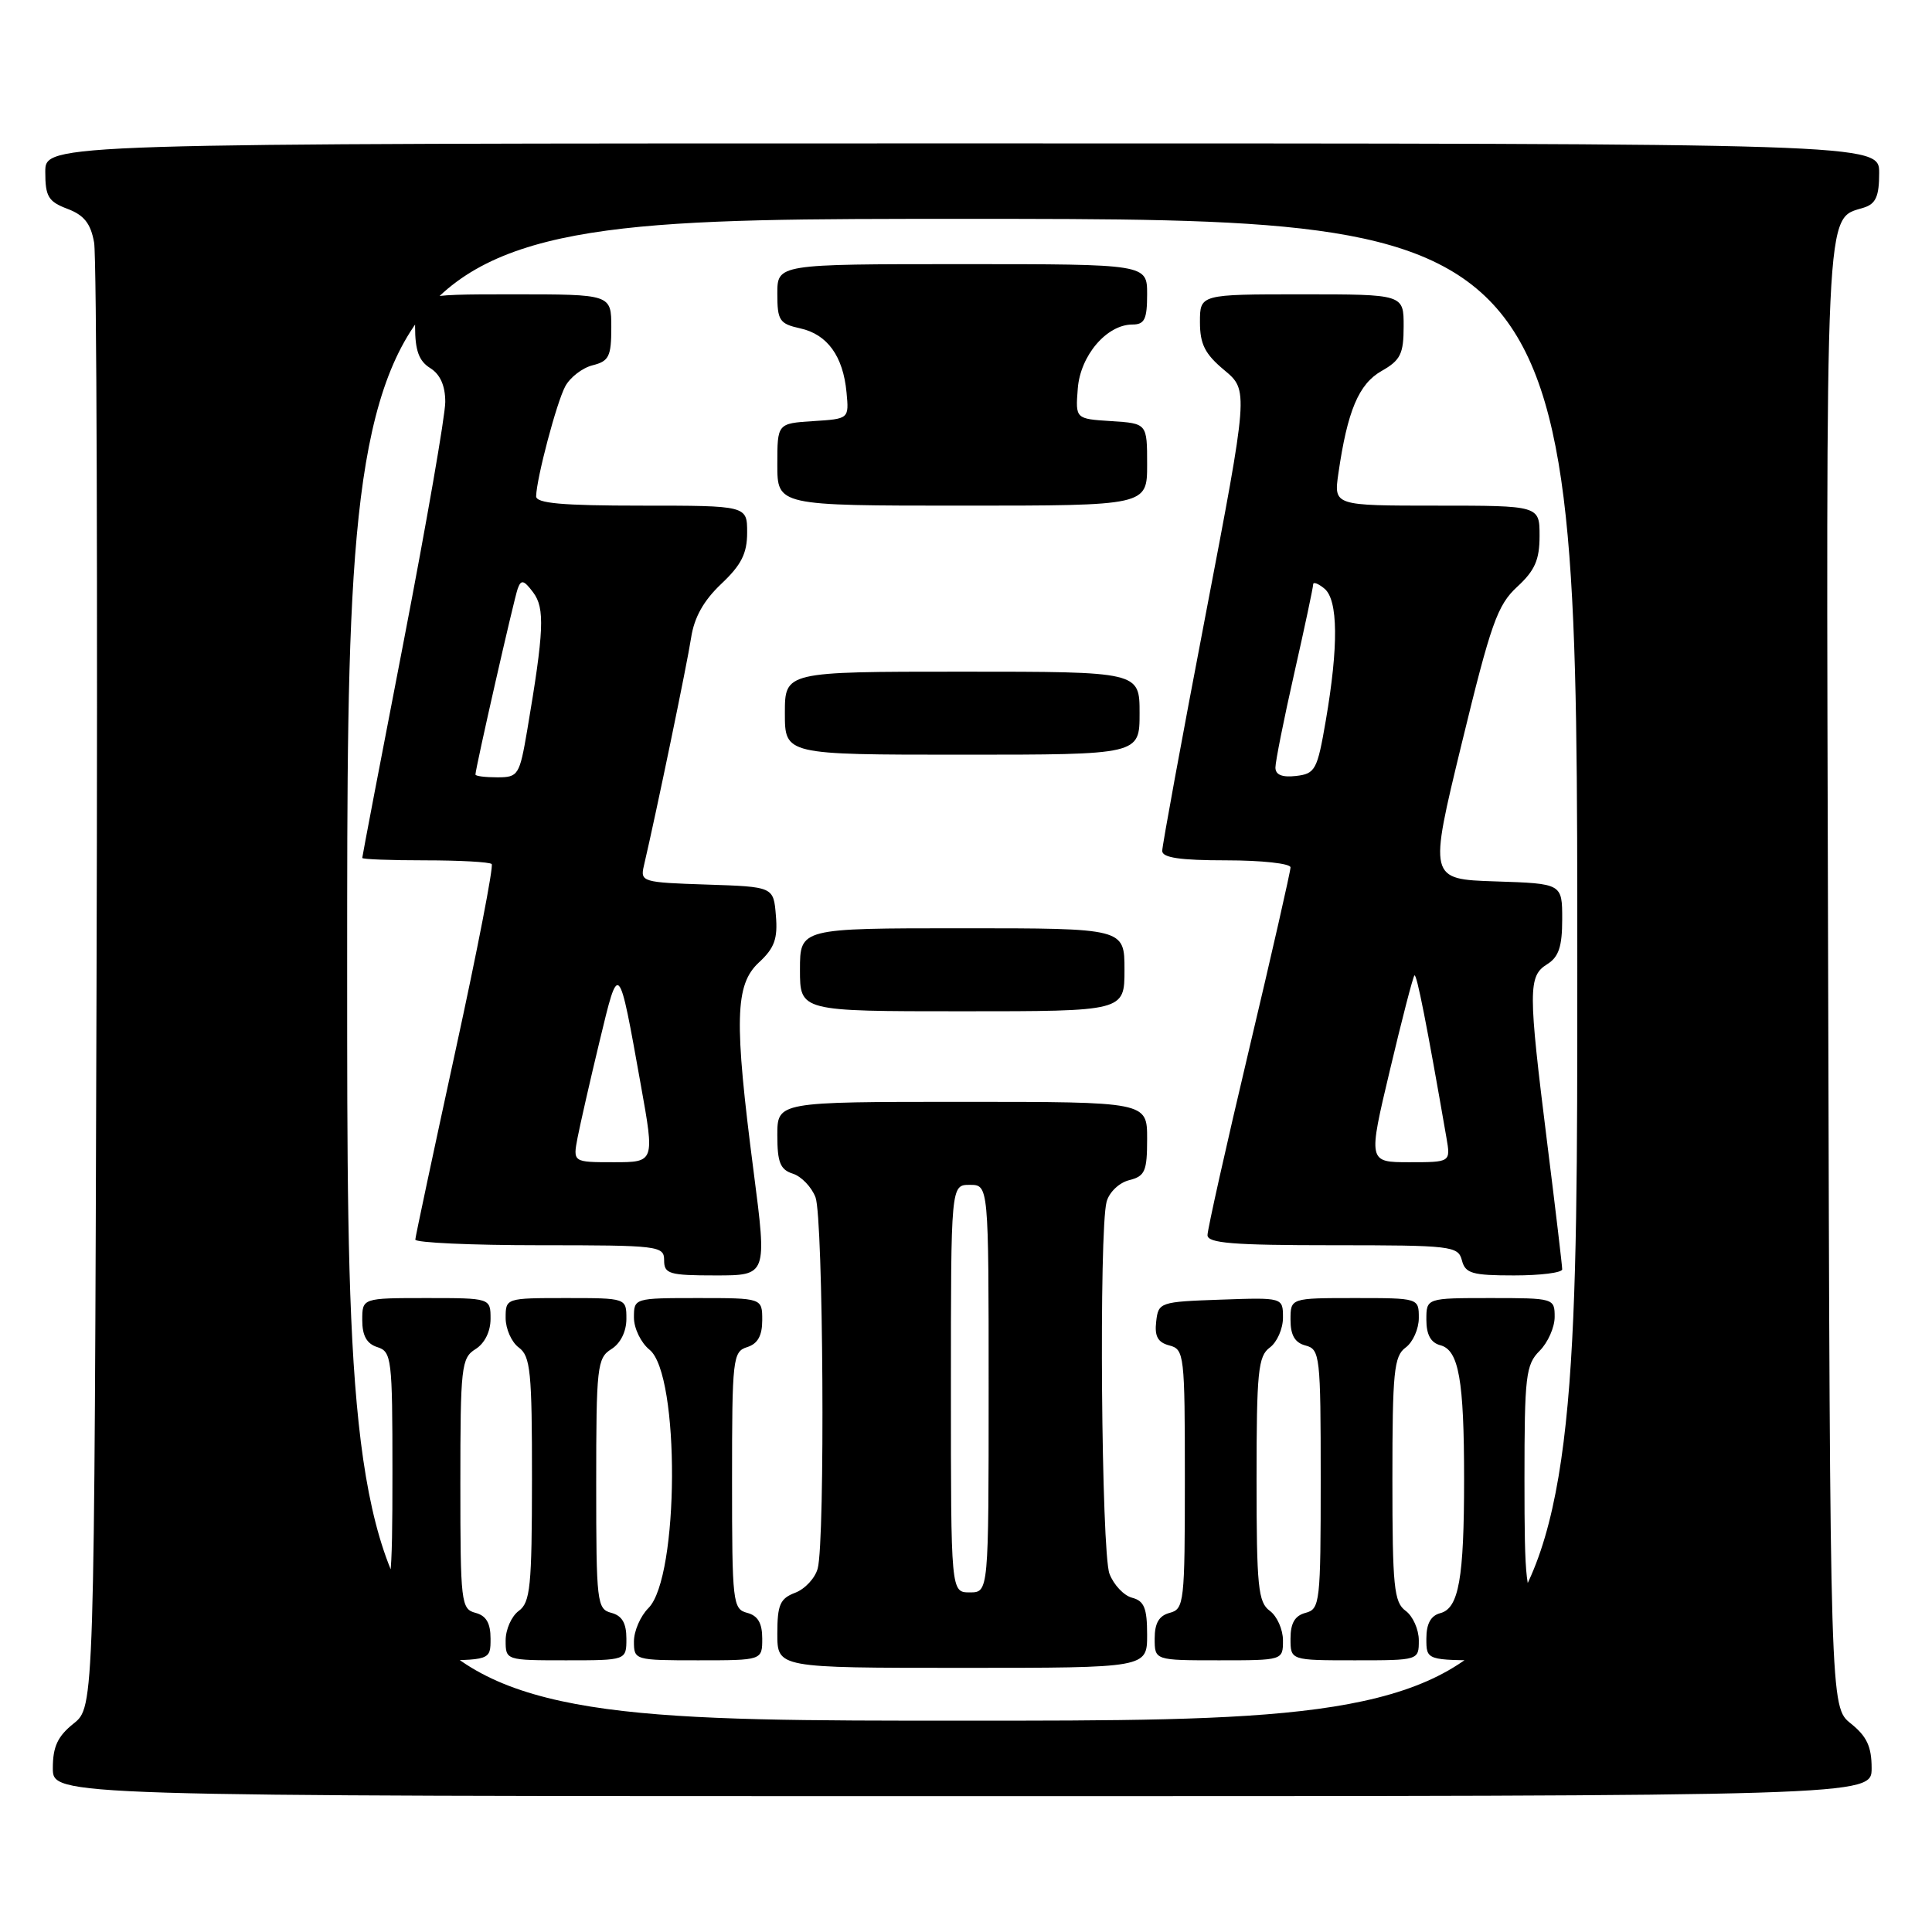 <?xml version="1.0" encoding="UTF-8" standalone="no"?>
<!DOCTYPE svg PUBLIC "-//W3C//DTD SVG 1.1//EN" "http://www.w3.org/Graphics/SVG/1.1/DTD/svg11.dtd" >
<svg xmlns="http://www.w3.org/2000/svg" xmlns:xlink="http://www.w3.org/1999/xlink" version="1.1" viewBox="0 0 256 256">
 <g >
 <path fill="currentColor"
d=" M 248.00 234.29 C 248.00 231.44 247.36 230.07 245.25 228.38 C 242.50 226.19 242.50 226.19 242.24 129.44 C 241.95 25.15 241.76 29.16 246.97 27.51 C 248.56 27.01 249.00 26.00 249.00 22.93 C 249.00 19.00 249.00 19.00 127.50 19.00 C 6.00 19.00 6.00 19.00 6.00 22.78 C 6.00 26.04 6.40 26.71 8.93 27.67 C 11.14 28.50 12.02 29.61 12.47 32.14 C 12.81 33.99 12.95 78.41 12.79 130.84 C 12.50 226.19 12.50 226.19 9.75 228.38 C 7.64 230.07 7.00 231.44 7.00 234.29 C 7.00 238.00 7.00 238.00 127.50 238.00 C 248.00 238.00 248.00 238.00 248.00 234.29 Z  M 46.00 128.50 C 46.00 29.00 46.00 29.00 127.50 29.00 C 209.00 29.00 209.00 29.00 209.00 128.50 C 209.00 228.00 209.00 228.00 127.50 228.00 C 46.00 228.00 46.00 228.00 46.00 128.50 Z  M 152.00 216.62 C 152.00 213.08 151.61 212.13 150.01 211.71 C 148.92 211.43 147.57 210.00 147.01 208.53 C 145.93 205.69 145.60 163.08 146.63 159.24 C 146.97 157.98 148.29 156.71 149.62 156.38 C 151.72 155.85 152.00 155.21 152.00 150.89 C 152.00 146.00 152.00 146.00 127.50 146.00 C 103.00 146.00 103.00 146.00 103.00 150.43 C 103.00 154.03 103.39 154.99 105.06 155.52 C 106.19 155.88 107.54 157.29 108.06 158.65 C 109.09 161.38 109.35 204.10 108.35 207.83 C 108.01 209.11 106.66 210.56 105.36 211.05 C 103.36 211.81 103.00 212.64 103.00 216.48 C 103.00 221.00 103.00 221.00 127.50 221.00 C 152.00 221.00 152.00 221.00 152.00 216.62 Z  M 65.00 217.12 C 65.00 215.07 64.42 214.08 63.00 213.71 C 61.10 213.21 61.00 212.35 61.00 196.60 C 61.00 181.10 61.13 179.94 63.00 178.77 C 64.22 178.01 65.00 176.44 65.00 174.76 C 65.00 172.00 65.00 172.00 56.50 172.00 C 48.00 172.00 48.00 172.00 48.00 174.93 C 48.00 176.99 48.60 178.06 50.00 178.50 C 51.89 179.10 52.00 180.01 52.00 195.07 C 52.00 209.67 51.83 211.17 50.00 213.00 C 48.90 214.10 48.00 216.12 48.00 217.50 C 48.00 219.97 48.10 220.00 56.50 220.00 C 65.00 220.00 65.00 220.00 65.00 217.12 Z  M 83.00 217.12 C 83.00 215.07 82.42 214.08 81.00 213.71 C 79.10 213.21 79.00 212.35 79.00 196.60 C 79.00 181.10 79.13 179.94 81.00 178.77 C 82.22 178.01 83.00 176.44 83.00 174.76 C 83.00 172.00 83.00 172.00 75.00 172.00 C 67.02 172.00 67.00 172.01 67.00 174.64 C 67.00 176.09 67.79 177.86 68.75 178.56 C 70.29 179.70 70.50 181.77 70.49 196.01 C 70.48 210.21 70.27 212.33 68.74 213.45 C 67.78 214.15 67.00 215.91 67.00 217.36 C 67.00 219.99 67.02 220.00 75.00 220.00 C 83.00 220.00 83.00 220.00 83.00 217.12 Z  M 101.00 217.12 C 101.00 215.07 100.42 214.08 99.00 213.71 C 97.10 213.21 97.00 212.35 97.00 196.16 C 97.00 180.01 97.10 179.10 99.00 178.50 C 100.40 178.06 101.00 176.99 101.00 174.93 C 101.00 172.00 101.00 172.00 92.50 172.00 C 84.02 172.00 84.00 172.01 84.00 174.59 C 84.00 176.01 84.93 177.93 86.07 178.85 C 90.12 182.13 90.00 209.00 85.92 213.08 C 84.86 214.14 84.00 216.12 84.00 217.50 C 84.00 219.97 84.10 220.00 92.50 220.00 C 101.00 220.00 101.00 220.00 101.00 217.12 Z  M 170.00 217.36 C 170.00 215.91 169.21 214.14 168.25 213.44 C 166.71 212.31 166.50 210.24 166.50 196.00 C 166.50 181.77 166.71 179.69 168.25 178.56 C 169.21 177.86 170.00 176.07 170.00 174.60 C 170.00 171.92 170.00 171.92 161.75 172.21 C 153.68 172.49 153.49 172.56 153.20 175.12 C 152.97 177.07 153.42 177.88 154.95 178.28 C 156.92 178.79 157.00 179.50 157.00 196.00 C 157.00 212.35 156.90 213.21 155.00 213.71 C 153.58 214.08 153.00 215.07 153.00 217.12 C 153.00 220.00 153.00 220.00 161.50 220.00 C 170.00 220.00 170.00 220.00 170.00 217.36 Z  M 188.00 217.36 C 188.00 215.91 187.21 214.14 186.25 213.44 C 184.71 212.31 184.50 210.24 184.50 196.00 C 184.50 181.76 184.71 179.69 186.25 178.56 C 187.21 177.86 188.00 176.09 188.00 174.64 C 188.00 172.00 188.00 172.00 179.50 172.00 C 171.00 172.00 171.00 172.00 171.00 174.88 C 171.00 176.93 171.58 177.92 173.00 178.29 C 174.90 178.79 175.00 179.65 175.00 196.00 C 175.00 212.35 174.90 213.21 173.00 213.71 C 171.58 214.08 171.00 215.07 171.00 217.12 C 171.00 220.00 171.00 220.00 179.50 220.00 C 188.00 220.00 188.00 220.00 188.00 217.36 Z  M 206.00 217.50 C 206.00 216.12 205.10 214.10 204.00 213.00 C 202.18 211.18 202.00 209.67 202.00 196.00 C 202.00 182.33 202.18 180.82 204.00 179.00 C 205.10 177.90 206.00 175.88 206.00 174.50 C 206.00 172.03 205.90 172.00 197.50 172.00 C 189.00 172.00 189.00 172.00 189.00 174.88 C 189.00 176.85 189.59 177.92 190.85 178.25 C 193.30 178.89 194.00 182.85 194.00 196.00 C 194.00 209.15 193.30 213.11 190.85 213.75 C 189.59 214.08 189.00 215.15 189.00 217.12 C 189.00 220.00 189.00 220.00 197.50 220.00 C 205.90 220.00 206.00 219.97 206.00 217.50 Z  M 99.86 155.25 C 97.26 135.20 97.38 130.48 100.56 127.53 C 102.62 125.63 103.07 124.38 102.81 121.33 C 102.50 117.50 102.50 117.50 93.65 117.21 C 85.10 116.93 84.82 116.85 85.32 114.71 C 86.97 107.65 91.06 87.91 91.57 84.54 C 91.98 81.81 93.23 79.58 95.59 77.35 C 98.23 74.86 99.00 73.33 99.00 70.57 C 99.00 67.00 99.00 67.00 85.00 67.00 C 74.45 67.00 71.01 66.69 71.04 65.75 C 71.11 63.31 73.75 53.33 74.90 51.19 C 75.54 50.00 77.17 48.74 78.53 48.40 C 80.69 47.86 81.00 47.23 81.00 43.39 C 81.00 39.00 81.00 39.00 68.00 39.00 C 55.00 39.00 55.00 39.00 55.00 43.26 C 55.00 46.44 55.51 47.84 57.00 48.77 C 58.33 49.60 59.00 51.10 59.00 53.26 C 59.00 55.04 56.52 69.29 53.50 84.93 C 50.47 100.56 48.00 113.50 48.00 113.68 C 48.00 113.86 51.75 114.00 56.33 114.00 C 60.92 114.00 64.89 114.22 65.15 114.49 C 65.42 114.76 63.26 125.89 60.35 139.24 C 57.45 152.58 55.05 163.84 55.03 164.25 C 55.01 164.66 62.42 165.00 71.50 165.00 C 87.33 165.00 88.00 165.08 88.00 167.00 C 88.00 168.80 88.67 169.00 94.82 169.00 C 101.64 169.00 101.64 169.00 99.86 155.25 Z  M 207.00 168.19 C 207.00 167.74 206.11 160.21 205.01 151.44 C 202.48 131.18 202.48 129.34 205.00 127.77 C 206.54 126.81 207.00 125.44 207.00 121.80 C 207.00 117.08 207.00 117.08 198.16 116.79 C 189.32 116.50 189.32 116.50 193.69 98.50 C 197.55 82.62 198.41 80.18 201.03 77.76 C 203.38 75.60 204.00 74.18 204.00 71.01 C 204.00 67.00 204.00 67.00 190.36 67.00 C 176.73 67.00 176.73 67.00 177.34 62.75 C 178.54 54.43 180.04 50.88 183.06 49.16 C 185.57 47.74 185.99 46.90 185.99 43.25 C 186.00 39.00 186.00 39.00 172.50 39.00 C 159.00 39.00 159.00 39.00 159.00 42.68 C 159.00 45.60 159.66 46.91 162.22 49.04 C 165.44 51.73 165.44 51.73 159.72 81.62 C 156.57 98.05 154.00 112.06 154.00 112.75 C 154.00 113.65 156.37 114.00 162.50 114.00 C 167.18 114.00 171.00 114.42 171.00 114.93 C 171.00 115.45 168.53 126.32 165.50 139.09 C 162.47 151.86 160.00 162.92 160.00 163.66 C 160.00 164.73 163.36 165.00 176.59 165.00 C 192.35 165.00 193.21 165.10 193.71 167.00 C 194.16 168.74 195.07 169.00 200.62 169.00 C 204.13 169.00 207.00 168.64 207.00 168.19 Z  M 149.00 128.50 C 149.00 123.00 149.00 123.00 127.50 123.00 C 106.00 123.00 106.00 123.00 106.00 128.50 C 106.00 134.00 106.00 134.00 127.50 134.00 C 149.00 134.00 149.00 134.00 149.00 128.50 Z  M 151.00 94.50 C 151.00 89.00 151.00 89.00 127.50 89.00 C 104.00 89.00 104.00 89.00 104.00 94.50 C 104.00 100.00 104.00 100.00 127.50 100.00 C 151.00 100.00 151.00 100.00 151.00 94.50 Z  M 152.00 61.55 C 152.00 56.11 152.00 56.11 147.25 55.80 C 142.50 55.50 142.50 55.50 142.81 51.50 C 143.14 47.11 146.65 43.00 150.06 43.00 C 151.66 43.00 152.00 42.30 152.00 39.00 C 152.00 35.00 152.00 35.00 127.50 35.00 C 103.00 35.00 103.00 35.00 103.00 38.92 C 103.00 42.47 103.28 42.90 106.03 43.51 C 109.63 44.30 111.72 47.19 112.17 52.00 C 112.50 55.50 112.50 55.50 107.75 55.80 C 103.00 56.11 103.00 56.11 103.00 61.55 C 103.00 67.00 103.00 67.00 127.50 67.00 C 152.00 67.00 152.00 67.00 152.00 61.55 Z  M 126.00 184.00 C 126.00 157.00 126.00 157.00 128.50 157.00 C 131.00 157.00 131.00 157.00 131.00 184.00 C 131.00 211.00 131.00 211.00 128.50 211.00 C 126.00 211.00 126.00 211.00 126.00 184.00 Z  M 76.53 150.75 C 76.88 148.96 78.18 143.22 79.44 138.00 C 82.02 127.28 81.95 127.21 84.91 143.75 C 86.75 154.00 86.75 154.00 81.33 154.00 C 75.91 154.00 75.91 154.00 76.53 150.75 Z  M 63.00 102.63 C 63.00 101.82 68.10 79.39 68.60 78.00 C 69.05 76.76 69.41 76.85 70.65 78.50 C 72.22 80.59 72.09 83.60 69.86 96.75 C 68.84 102.73 68.67 103.00 65.90 103.00 C 64.30 103.00 63.00 102.84 63.00 102.63 Z  M 184.17 141.80 C 185.76 135.09 187.22 129.45 187.42 129.25 C 187.72 128.95 189.08 135.87 191.66 150.75 C 192.22 154.00 192.22 154.00 186.75 154.00 C 181.27 154.00 181.27 154.00 184.17 141.80 Z  M 169.00 101.70 C 169.00 100.91 170.12 95.29 171.50 89.19 C 172.88 83.10 174.00 77.81 174.00 77.44 C 174.00 77.06 174.68 77.32 175.50 78.00 C 177.31 79.50 177.37 85.62 175.67 95.50 C 174.55 102.03 174.28 102.52 171.73 102.82 C 169.88 103.03 169.00 102.67 169.00 101.70 Z "/>
</g>
</svg>